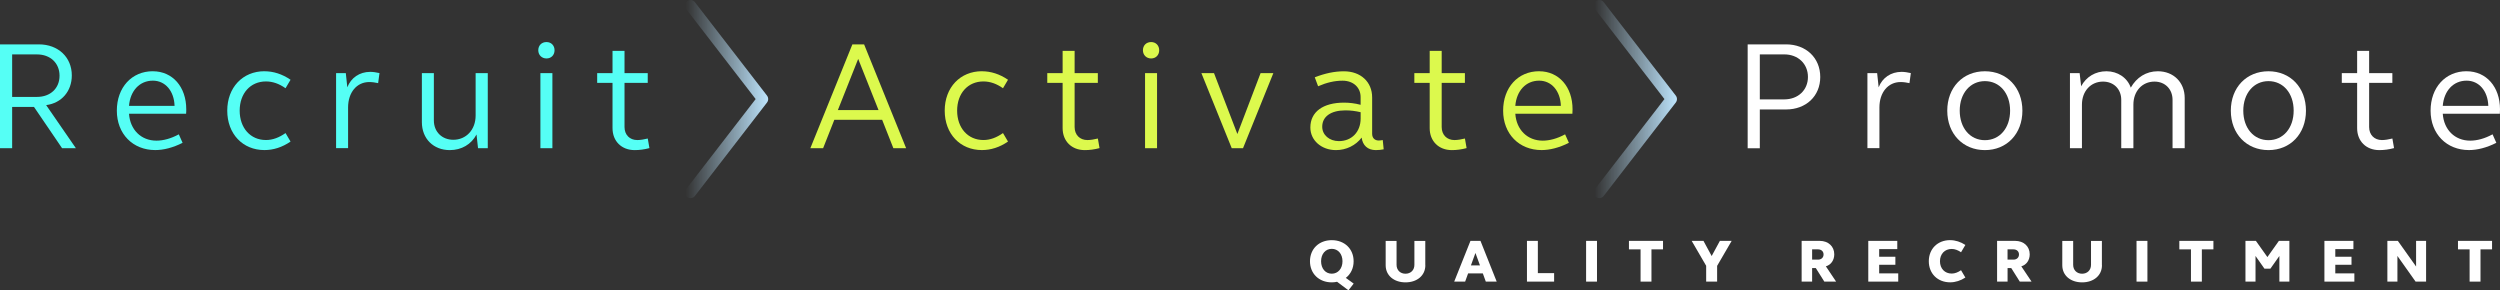 <svg width="422" height="49" viewBox="0 0 422 49" fill="none" xmlns="http://www.w3.org/2000/svg">
<rect x="0" y="0" width="422" height="49" fill="#333333" stroke="none"/>
<g clip-path="url(#clip0_1805_1421)">
<path d="M0 7.489H6.562C9.817 7.489 12.122 9.656 12.122 12.732C12.122 15.396 10.404 17.404 7.792 17.743L12.813 25.021H10.482L5.742 18.055H2.051V25.021H0V7.489ZM2.051 16.358H6.256C8.483 16.358 10.051 14.926 10.051 12.785C10.051 10.645 8.488 9.186 6.256 9.186H2.051V16.358Z" fill="#55FFF5"/>
<path d="M25.802 12.029C29.135 12.029 31.44 14.667 31.44 18.446C31.44 18.705 31.44 18.942 31.414 19.201H21.778C21.96 21.886 23.803 23.742 26.414 23.742C27.541 23.742 28.849 23.403 30.183 22.674L30.822 24.106C29.181 24.941 27.593 25.332 26.207 25.332C22.412 25.332 19.722 22.595 19.722 18.678C19.722 14.762 22.235 12.024 25.796 12.024L25.802 12.029ZM21.778 17.87H29.467C29.389 15.364 27.904 13.615 25.802 13.615C23.575 13.615 21.986 15.312 21.778 17.87Z" fill="#55FFF5"/>
<path d="M44.636 12.029C46.147 12.029 47.637 12.5 49.044 13.462L48.198 14.894C47.123 14.138 46.043 13.747 44.891 13.747C42.274 13.747 40.457 15.755 40.457 18.678C40.457 21.601 42.274 23.636 44.891 23.636C46.043 23.636 47.118 23.218 48.198 22.462L49.044 23.895C47.637 24.862 46.147 25.332 44.636 25.332C40.971 25.332 38.36 22.595 38.36 18.678C38.36 14.762 40.976 12.024 44.636 12.024V12.029Z" fill="#55FFF5"/>
<path d="M56.732 12.341H58.373L58.627 14.741C59.245 13.123 60.704 12.13 62.495 12.13C62.957 12.13 63.518 12.209 64.058 12.336L63.829 14.033C63.341 13.927 62.832 13.848 62.344 13.848C60.216 13.848 58.757 15.597 58.757 18.15V25.01H56.732V12.331V12.341Z" fill="#55FFF5"/>
<path d="M82.332 25.021H80.691L80.437 22.7C79.565 24.37 77.898 25.338 75.925 25.338C73.159 25.338 71.212 23.409 71.212 20.618V12.347H73.236V20.332C73.236 22.262 74.623 23.594 76.517 23.594C78.672 23.594 80.286 21.923 80.286 19.497V12.347H82.337V25.026L82.332 25.021Z" fill="#55FFF5"/>
<path d="M92.248 7.098C93.042 7.098 93.608 7.674 93.608 8.483C93.608 9.292 93.042 9.868 92.248 9.868C91.453 9.868 90.861 9.292 90.861 8.483C90.861 7.674 91.427 7.098 92.248 7.098ZM91.219 12.341H93.244V25.021H91.219V12.341Z" fill="#55FFF5"/>
<path d="M105.418 12.341H109.338V13.985H105.418V21.448C105.418 22.753 106.29 23.641 107.573 23.641C108.113 23.641 108.699 23.535 109.343 23.382L109.623 25C108.751 25.232 107.931 25.338 107.137 25.338C104.909 25.338 103.394 23.826 103.394 21.633V13.99H100.803V12.347H103.394V8.589H105.418V12.347V12.341Z" fill="#55FFF5"/>
<path d="M143.887 7.489H145.86L152.957 25.021H150.802L148.907 20.222H140.835L138.94 25.021H136.785L143.882 7.489H143.887ZM141.426 18.578H148.295L144.863 9.942L141.432 18.578H141.426Z" fill="#DCF94D"/>
<path d="M165.743 12.029C167.254 12.029 168.744 12.5 170.151 13.462L169.305 14.894C168.23 14.138 167.15 13.747 165.998 13.747C163.381 13.747 161.564 15.755 161.564 18.678C161.564 21.601 163.381 23.636 165.998 23.636C167.15 23.636 168.225 23.218 169.305 22.462L170.151 23.895C168.744 24.862 167.254 25.332 165.743 25.332C162.078 25.332 159.467 22.595 159.467 18.678C159.467 14.762 162.083 12.024 165.743 12.024V12.029Z" fill="#DCF94D"/>
<path d="M181.396 12.341H185.315V13.985H181.396V21.448C181.396 22.753 182.268 23.641 183.55 23.641C184.09 23.641 184.677 23.535 185.32 23.382L185.601 25C184.728 25.232 183.908 25.338 183.114 25.338C180.887 25.338 179.371 23.826 179.371 21.633V13.99H176.78V12.347H179.371V8.589H181.396V12.347V12.341Z" fill="#DCF94D"/>
<path d="M194.312 7.098C195.106 7.098 195.672 7.674 195.672 8.483C195.672 9.292 195.106 9.868 194.312 9.868C193.518 9.868 192.926 9.292 192.926 8.483C192.926 7.674 193.492 7.098 194.312 7.098ZM193.284 12.341H195.309V25.021H193.284V12.341Z" fill="#DCF94D"/>
<path d="M209.814 25.021H207.919L202.795 12.341H204.923L208.869 22.621L212.789 12.341H214.943L209.819 25.021H209.814Z" fill="#DCF94D"/>
<path d="M226.878 17.325C227.75 17.325 228.695 17.431 229.671 17.69V16.384C229.671 14.767 228.441 13.62 226.624 13.62C225.29 13.62 223.935 13.932 222.496 14.561L221.931 13.049C223.675 12.373 225.264 12.035 226.852 12.035C229.671 12.035 231.618 13.81 231.618 16.443V22.573C231.618 23.276 232.028 23.72 232.744 23.72C232.952 23.72 233.258 23.668 233.409 23.641L233.565 25.206C233.155 25.285 232.693 25.338 232.231 25.338C230.87 25.338 230.003 24.529 229.848 23.224C228.846 24.555 227.231 25.338 225.518 25.338C223.057 25.338 221.188 23.694 221.188 21.527C221.188 18.863 223.343 17.325 226.878 17.325ZM226.011 23.821C228.166 23.821 229.676 22.256 229.676 20.01V18.942C228.804 18.731 227.958 18.631 227.112 18.631C224.651 18.631 223.192 19.672 223.192 21.395C223.192 22.78 224.397 23.821 226.011 23.821Z" fill="#DCF94D"/>
<path d="M243.356 12.341H247.276V13.985H243.356V21.448C243.356 22.753 244.228 23.641 245.51 23.641C246.05 23.641 246.637 23.535 247.281 23.382L247.561 25C246.689 25.232 245.869 25.338 245.074 25.338C242.847 25.338 241.331 23.826 241.331 21.633V13.99H238.741V12.347H241.331V8.589H243.356V12.347V12.341Z" fill="#DCF94D"/>
<path d="M259.808 12.029C263.141 12.029 265.446 14.667 265.446 18.446C265.446 18.705 265.446 18.942 265.42 19.201H255.784C255.966 21.886 257.809 23.742 260.42 23.742C261.547 23.742 262.855 23.403 264.189 22.674L264.828 24.106C263.187 24.941 261.599 25.332 260.213 25.332C256.418 25.332 253.729 22.595 253.729 18.678C253.729 14.762 256.241 12.024 259.803 12.024L259.808 12.029ZM255.784 17.87H263.473C263.395 15.364 261.91 13.615 259.808 13.615C257.581 13.615 255.992 15.312 255.784 17.87Z" fill="#DCF94D"/>
<path d="M295.006 7.489H301.49C304.849 7.489 307.258 9.757 307.258 12.996C307.258 16.236 304.849 18.477 301.49 18.477H297.057V25.026H295.006V7.489ZM297.057 16.776H301.184C303.515 16.776 305.181 15.211 305.181 12.991C305.181 10.771 303.515 9.181 301.184 9.181H297.057V16.77V16.776Z" fill="white"/>
<path d="M315.221 12.341H316.862L317.116 14.741C317.734 13.123 319.193 12.13 320.984 12.13C321.446 12.13 322.007 12.209 322.547 12.336L322.318 14.033C321.83 13.927 321.321 13.848 320.833 13.848C318.705 13.848 317.246 15.597 317.246 18.15V25.01H315.221V12.331V12.341Z" fill="white"/>
<path d="M335.053 12.029C338.744 12.029 341.381 14.767 341.381 18.683C341.381 22.6 338.744 25.338 335.053 25.338C331.362 25.338 328.698 22.6 328.698 18.683C328.698 14.767 331.336 12.029 335.053 12.029ZM335.053 23.662C337.54 23.662 339.305 21.627 339.305 18.678C339.305 15.729 337.534 13.694 335.053 13.694C332.571 13.694 330.801 15.755 330.801 18.678C330.801 21.601 332.545 23.662 335.053 23.662Z" fill="white"/>
<path d="M349.402 12.341H351.043L351.297 14.561C352.169 12.944 353.706 12.029 355.575 12.029C357.444 12.029 359.084 13.097 359.676 14.793C360.652 13.07 362.267 12.029 364.239 12.029C366.903 12.029 368.777 13.906 368.777 16.543V25.021H366.726V16.855C366.726 15.053 365.47 13.774 363.679 13.774C361.602 13.774 360.117 15.391 360.117 17.663V25.021H358.067V16.855C358.067 15.053 356.81 13.774 354.993 13.774C352.917 13.774 351.432 15.391 351.432 17.663V25.021H349.407V12.341H349.402Z" fill="white"/>
<path d="M382.918 12.029C386.61 12.029 389.247 14.767 389.247 18.683C389.247 22.6 386.61 25.338 382.918 25.338C379.227 25.338 376.564 22.6 376.564 18.683C376.564 14.767 379.201 12.029 382.918 12.029ZM382.918 23.662C385.405 23.662 387.17 21.627 387.17 18.678C387.17 15.729 385.4 13.694 382.918 13.694C380.437 13.694 378.667 15.755 378.667 18.678C378.667 21.601 380.411 23.662 382.918 23.662Z" fill="white"/>
<path d="M399.91 12.341H403.83V13.985H399.91V21.448C399.91 22.753 400.782 23.641 402.065 23.641C402.605 23.641 403.191 23.535 403.835 23.382L404.115 25C403.243 25.232 402.423 25.338 401.629 25.338C399.401 25.338 397.885 23.826 397.885 21.633V13.99H395.295V12.347H397.885V8.589H399.91V12.347V12.341Z" fill="white"/>
<path d="M416.362 12.029C419.695 12.029 422 14.667 422 18.446C422 18.705 422 18.942 421.974 19.201H412.339C412.52 21.886 414.363 23.742 416.975 23.742C418.101 23.742 419.409 23.403 420.744 22.674L421.382 24.106C419.742 24.941 418.153 25.332 416.767 25.332C412.972 25.332 410.283 22.595 410.283 18.678C410.283 14.762 412.795 12.024 416.357 12.024L416.362 12.029ZM412.339 17.87H420.027C419.949 15.364 418.465 13.615 416.362 13.615C414.135 13.615 412.546 15.312 412.339 17.87Z" fill="white"/>
<path d="M224.8 40.539C226.96 40.539 228.491 42.013 228.491 44.101C228.491 45.301 227.988 46.278 227.173 46.907L228.502 47.869L227.619 49.006L225.698 47.563C225.418 47.626 225.127 47.663 224.806 47.663C222.646 47.663 221.125 46.188 221.125 44.101C221.125 42.013 222.641 40.539 224.806 40.539H224.8ZM224.8 46.199C225.865 46.199 226.612 45.327 226.612 44.101C226.612 42.875 225.87 42.003 224.8 42.003C223.731 42.003 222.999 42.875 222.999 44.101C222.999 45.327 223.731 46.199 224.8 46.199Z" fill="white"/>
<path d="M240.598 44.777C240.598 46.505 239.201 47.663 237.249 47.663C235.297 47.663 233.901 46.505 233.901 44.777V40.665H235.739V44.708C235.739 45.596 236.362 46.204 237.244 46.204C238.127 46.204 238.75 45.602 238.75 44.708V40.665H240.588V44.777H240.598Z" fill="white"/>
<path d="M248.209 40.66H249.906L252.642 47.536H250.804L250.301 46.146H247.819L247.316 47.536H245.468L248.214 40.66H248.209ZM248.292 44.798H249.818L249.055 42.7L248.292 44.798Z" fill="white"/>
<path d="M257.751 40.66H259.589V46.104H262.335V47.536H257.751V40.66Z" fill="white"/>
<path d="M267.734 40.66H269.572V47.536H267.734V40.66Z" fill="white"/>
<path d="M276.928 42.092H274.966V40.66H280.718V42.092H278.766V47.536H276.928V42.092Z" fill="white"/>
<path d="M288.007 44.877L285.556 40.66H287.544L288.931 43.218L290.317 40.66H292.305L289.85 44.877V47.536H288.001V44.877H288.007Z" fill="white"/>
<path d="M304.116 40.66H307.174C308.612 40.66 309.624 41.59 309.624 42.922C309.624 43.916 309.079 44.703 308.207 44.957L309.935 47.536H307.947L306.509 45.253H305.886V47.536H304.116V40.66ZM305.886 43.826H306.883C307.428 43.826 307.817 43.487 307.817 42.954C307.817 42.42 307.423 42.092 306.883 42.092H305.886V43.82V43.826Z" fill="white"/>
<path d="M315.366 40.66H320.261V42.05H317.204V43.339H319.939V44.693H317.204V46.146H320.422V47.536H315.366V40.66Z" fill="white"/>
<path d="M329.191 40.538C330.058 40.538 330.961 40.824 331.755 41.347L331.023 42.584C330.499 42.224 329.99 42.023 329.445 42.023C328.267 42.023 327.467 42.874 327.467 44.1C327.467 45.327 328.272 46.178 329.445 46.178C329.99 46.178 330.499 45.971 331.023 45.612L331.755 46.849C330.961 47.372 330.058 47.657 329.191 47.657C327.062 47.657 325.583 46.172 325.583 44.095C325.583 42.018 327.062 40.533 329.191 40.533V40.538Z" fill="white"/>
<path d="M337.108 40.66H340.165C341.603 40.66 342.616 41.59 342.616 42.922C342.616 43.916 342.071 44.703 341.199 44.957L342.927 47.536H340.939L339.501 45.253H338.878V47.536H337.108V40.66ZM338.873 43.826H339.87C340.415 43.826 340.804 43.487 340.804 42.954C340.804 42.42 340.409 42.092 339.87 42.092H338.873V43.82V43.826Z" fill="white"/>
<path d="M354.811 44.777C354.811 46.505 353.414 47.663 351.462 47.663C349.51 47.663 348.114 46.505 348.114 44.777V40.665H349.951V44.708C349.951 45.596 350.574 46.204 351.457 46.204C352.339 46.204 352.962 45.602 352.962 44.708V40.665H354.8V44.777H354.811Z" fill="white"/>
<path d="M360.646 40.66H362.484V47.536H360.646V40.66Z" fill="white"/>
<path d="M369.835 42.092H367.872V40.66H373.624V42.092H371.672V47.536H369.835V42.092Z" fill="white"/>
<path d="M379.024 40.66H380.794L382.736 43.392L384.677 40.66H386.447V47.536H384.76V43.207L383.244 45.348H382.237L380.732 43.207V47.536H379.034V40.66H379.024Z" fill="white"/>
<path d="M392.361 40.66H397.256V42.05H394.198V43.339H396.934V44.693H394.198V46.146H397.417V47.536H392.361V40.66Z" fill="white"/>
<path d="M402.988 40.66H404.758L407.836 44.989V40.66H409.524V47.536H407.753L404.685 43.207V47.536H402.988V40.66Z" fill="white"/>
<path d="M416.87 42.092H414.907V40.66H420.659V42.092H418.707V47.536H416.87V42.092Z" fill="white"/>
<path d="M116.564 33.44C116.362 33.44 116.159 33.377 115.988 33.239C115.583 32.917 115.51 32.32 115.832 31.907L127.555 16.723L115.832 1.538C115.516 1.126 115.583 0.529 115.988 0.206C116.393 -0.116 116.98 -0.048 117.296 0.365L129.47 16.136C129.735 16.48 129.735 16.966 129.47 17.309L117.296 33.081C117.115 33.319 116.839 33.445 116.564 33.445V33.44Z" fill="url(#paint0_linear_1805_1421)"/>
<path d="M269.967 33.44C269.765 33.44 269.562 33.377 269.391 33.239C268.986 32.917 268.913 32.32 269.235 31.907L280.958 16.723L269.235 1.538C268.919 1.126 268.986 0.529 269.391 0.206C269.796 -0.116 270.383 -0.048 270.699 0.365L282.873 16.136C283.138 16.48 283.138 16.966 282.873 17.309L270.699 33.081C270.518 33.319 270.242 33.445 269.967 33.445V33.44Z" fill="url(#paint1_linear_1805_1421)"/>
</g>
<defs>
<linearGradient id="paint0_linear_1805_1421" x1="115.63" y1="16.717" x2="129.668" y2="16.717" gradientUnits="userSpaceOnUse">
<stop offset="0.01" stop-color="#BDE4FC" stop-opacity="0"/>
<stop offset="1" stop-color="#BDE4FC"/>
</linearGradient>
<linearGradient id="paint1_linear_1805_1421" x1="269.038" y1="7.71674e-07" x2="283.076" y2="7.71674e-07" gradientUnits="userSpaceOnUse">
<stop offset="0.01" stop-color="#BDE4FC" stop-opacity="0"/>
<stop offset="1" stop-color="#BDE4FC"/>
</linearGradient>
<clipPath id="clip0_1805_1421">
<rect width="422" height="49" fill="white"/>
</clipPath>
</defs>
</svg>
